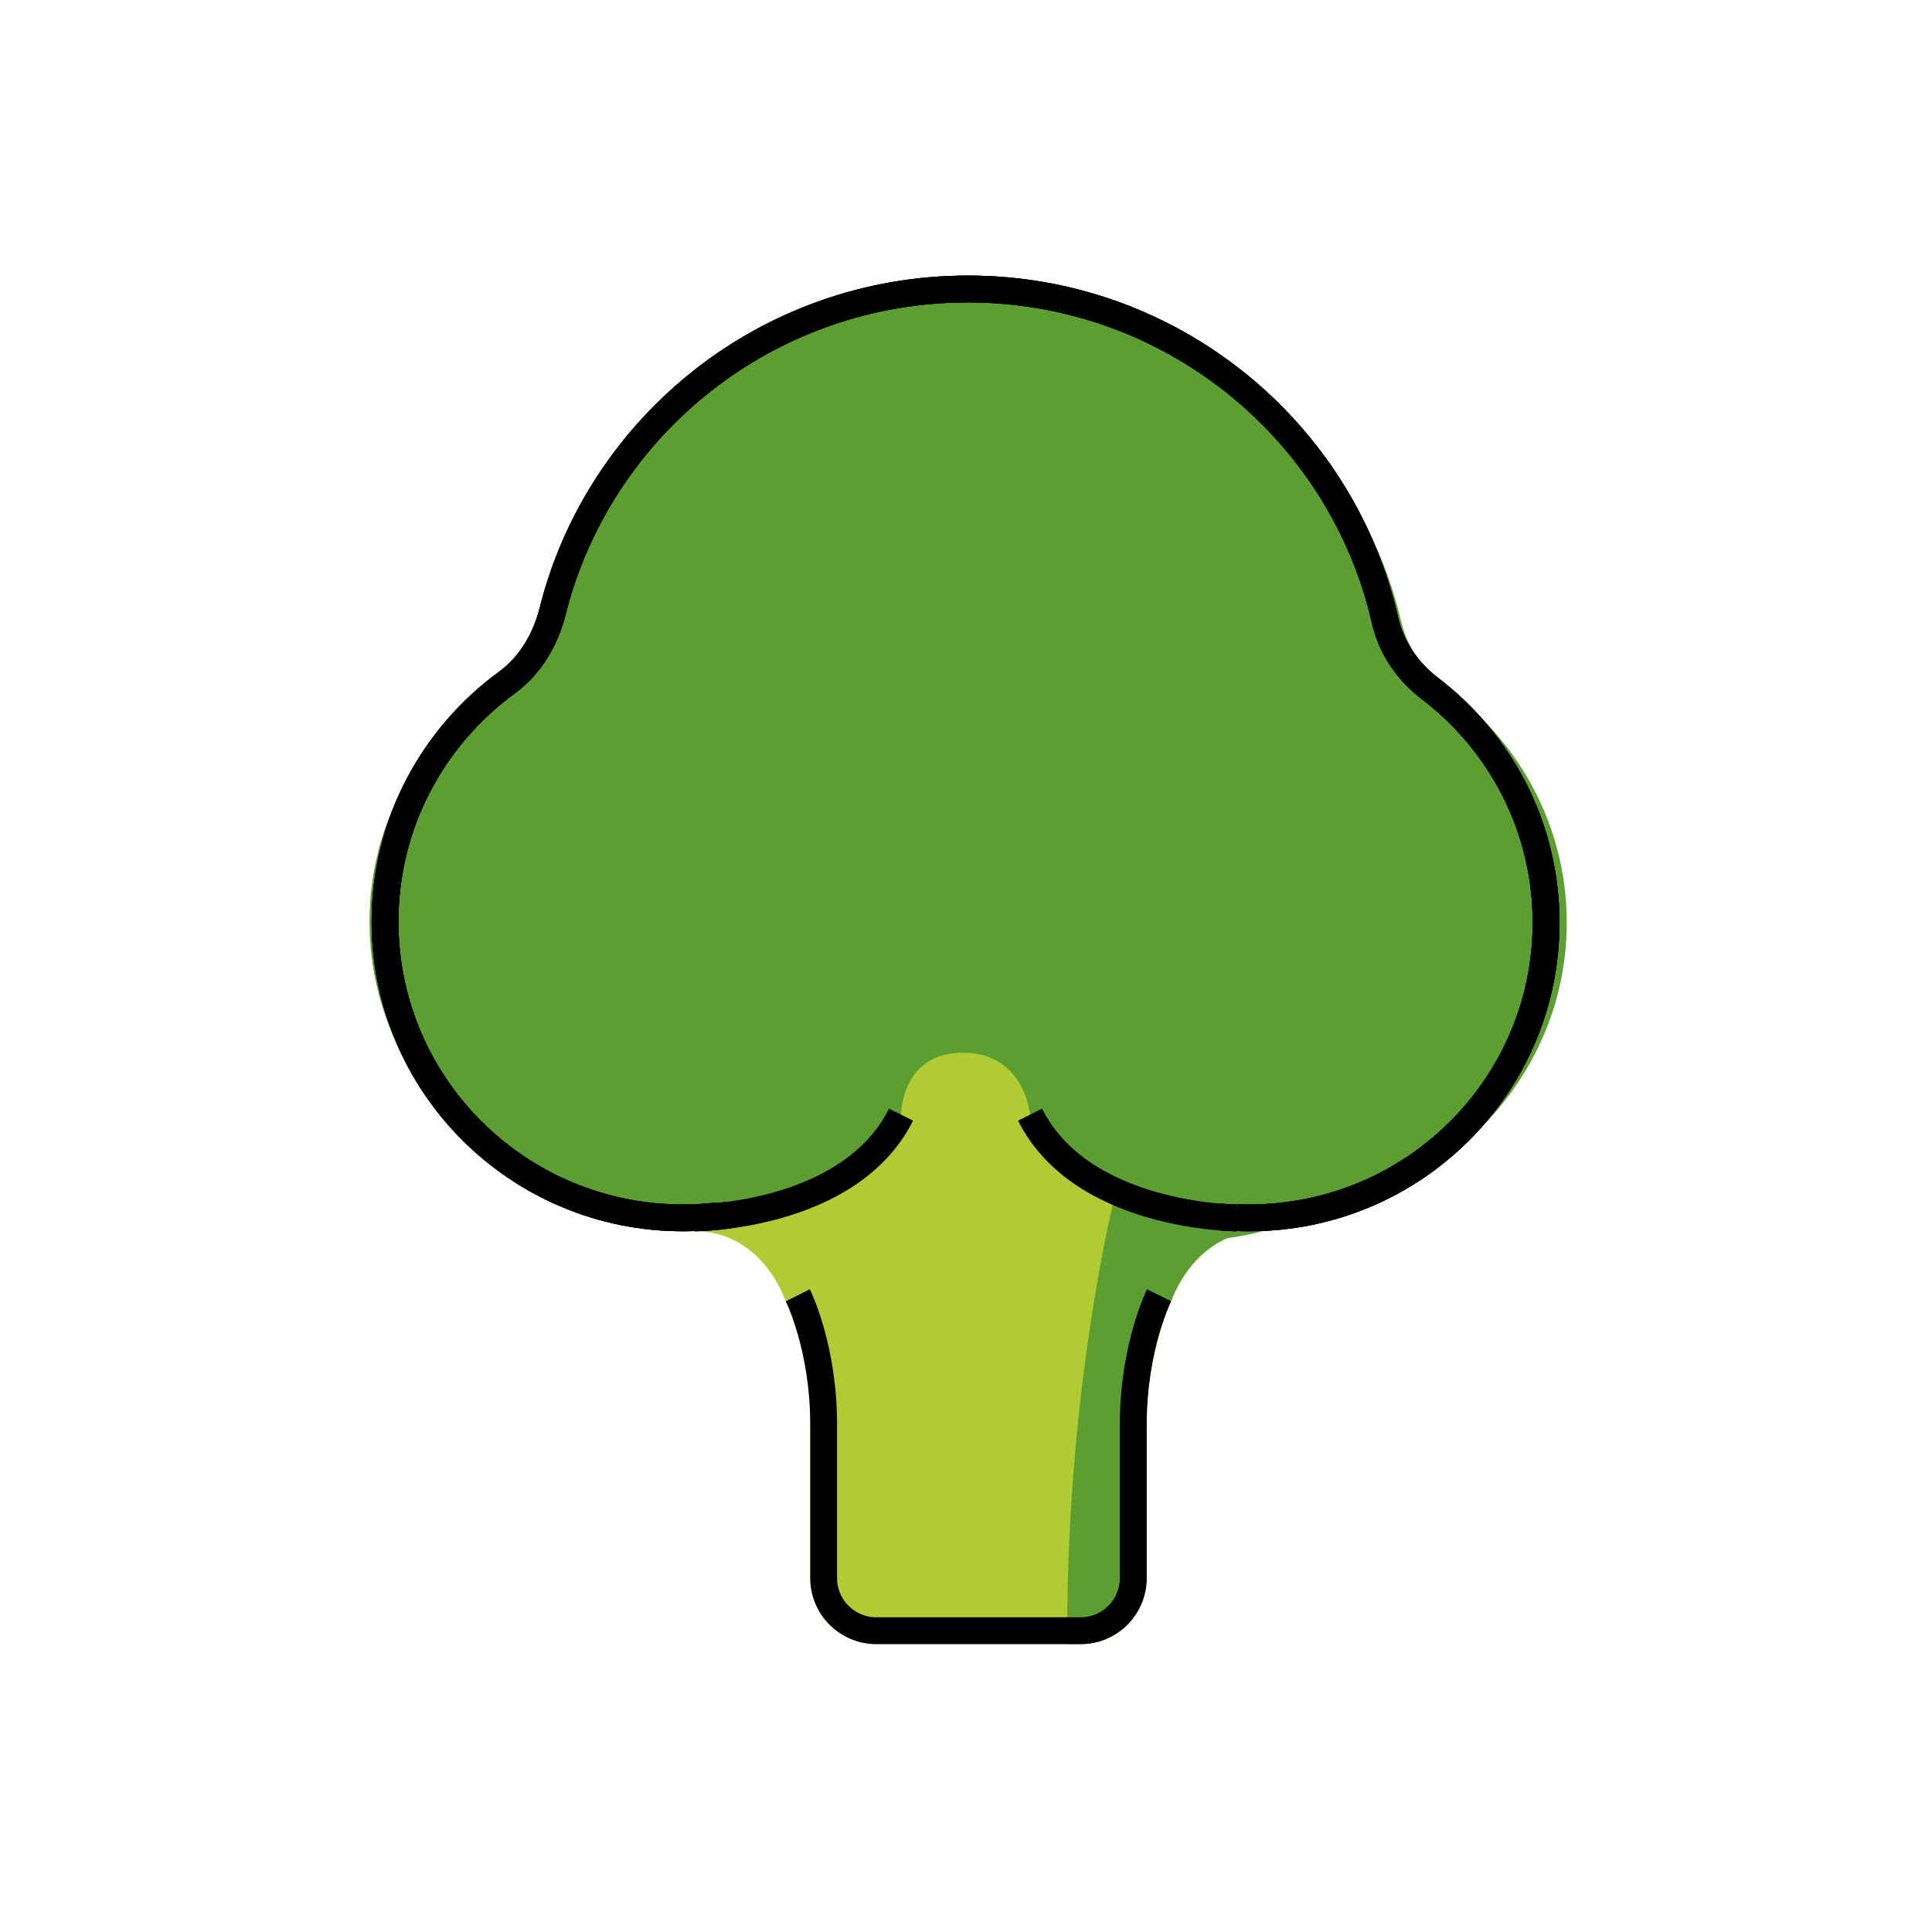 <svg id="emoji" viewBox="0 0 72 72" xmlns="http://www.w3.org/2000/svg" width="64" height="64">
  <g id="color">
    <path fill="#B1CC33" stroke="#B1CC33" strokeMiterlimit="10" strokeWidth="1.8" d="M46.98,45.39 C44.15,45.42,43.2,48.27,43.2,48.27s-0.97,1.92-0.97,4.81v5.73c0,1.09-0.87,1.96-1.96,1.96h-7.61c-1.09,0-1.96-0.87-1.96-1.96 v-5.73c0-2.89-0.97-4.81-0.97-4.81S28.81,45.51,26.08,45.39c0,0,1.43-0.11,1.1-0.11c1.81-0.24,5.05-1.05,6.4-3.74 c0,0,0-2.31,2.31-2.31s2.5,2.31,2.5,2.31c1.55,3.1,5.58,3.7,7.1,3.82c-0.09,0.01-0.19,0.01-0.29,0.03H46.98z"/>
    <path fill="#5c9e31" stroke="none" d="M58.388,34.386c0,6.077-5.106,11-11.404,11c-0.048,0-0.087,0-0.135-0.01 c-0.231,0.01-0.471,0-0.692-0.019c-0.212-0.01-0.413-0.019-0.625,0h-0.038c-1.24-0.096-4.173-0.519-6.048-2.365 c0,0,9.651-16.11,9.805-15.642s-32.045,4.075-13.266-1.031c7.769-2.115,9.914-4.74,9.481-7.231l-9.394-8.317 c0.24,0,0.471,0.01,0.702,0.019c7.548,0.26,13.808,5.442,15.433,12.327c0.231,1.019,0.856,1.904,1.721,2.538 C56.647,27.665,58.388,30.828,58.388,34.386z"/>
    <path fill="#5C9E31" stroke="none" d="M39.445,42.992c0,0-0.779-0.885-1.058-1.452c0,0-0.192-2.308-2.5-2.308 c-2.308,0-2.308,2.308-2.308,2.308c-1.346,2.692-4.587,3.5-6.404,3.74c-0.212,0-0.423,0.01-0.644,0.029 c-0.404,0.048-0.817,0.077-1.231,0.077c-0.144,0-0.288-0.01-0.423-0.01 c-6.163-0.163-11.106-5.038-11.106-11.029c0-3.654,1.846-6.894,4.683-8.904c0.904-0.644,1.481-1.615,1.76-2.673 c1.51-5.817,6.356-10.365,12.452-11.635c0.452-0.096,0.913-0.183,1.375-0.231c0.231-0.029,0.462-0.058,0.702-0.077 c0.433-0.038-4.837-0.058,1.327-0.058c8.303,0,17.18,13.379-0.087,15.548C55.65,17.75,62.85,45.75,39.445,42.992z"/>
    <path fill="#B1CC33" stroke="none" d="M30.811,46.742c0.519,0.567,1.135,1.058,1.817,1.462c-0.702-0.394-1.346-0.894-1.885-1.462 c-0.683-0.721-1.596-1.173-2.567-1.356h0.144C29.262,45.569,30.147,46.021,30.811,46.742z"/>
    <path fill="#B1CC33" stroke="none" d="M45.205,45.386c-1.029,0.125-1.981,0.567-2.692,1.317c-1.385,1.49-3.375,2.442-5.587,2.519 c2.096-0.115,3.971-1.058,5.298-2.519c0.692-0.75,1.615-1.192,2.606-1.317H45.205z"/>
    <path fill="#5C9E31" stroke="#5C9E31" strokeLinejoin="round" strokeMiterlimit="10" strokeWidth="1.8" d="M46.984,45.386 c-2.837,0.038-3.788,2.885-3.788,2.885s-0.962,1.923-0.962,4.808v5.731c0,1.087-0.875,1.962-1.962,1.962l0,0 c0-9.25,1.79-16.208,1.79-16.208C42.688,46.594,46.984,45.386,46.984,45.386z"/>
  </g>
  <g id="hair"/>
  <g id="skin"/>
  <g id="skin-shadow"/>
  <g id="line">
    <path fill="none" stroke="#000000" strokeMiterlimit="10" strokeWidth="2" d="M26.723,45.314 c-0.42,0.048-0.846,0.072-1.278,0.072c-6.125,0-11.096-4.942-11.096-11.039c0-3.655,1.787-6.894,4.537-8.905 c0.88-0.643,1.446-1.612,1.711-2.669c1.734-6.898,8.008-12.003,15.473-12.003c7.578,0,13.936,5.274,15.544,12.341 c0.234,1.026,0.838,1.907,1.674,2.545c2.634,2.01,4.33,5.168,4.33,8.729c0,6.077-4.952,11-11.058,11 c-0.161,0-0.321-0.003-0.48-0.01"/>
    <path fill="none" stroke="#000000" strokeMiterlimit="10" strokeWidth="2" d="M26.723,45.314 c-0.42,0.048-0.846,0.072-1.278,0.072c-6.125,0-11.096-4.942-11.096-11.039c0-3.655,1.787-6.894,4.537-8.905 c0.88-0.643,1.446-1.612,1.711-2.669c1.734-6.898,8.008-12.003,15.473-12.003c7.578,0,13.936,5.274,15.544,12.341 c0.234,1.026,0.838,1.907,1.674,2.545c2.634,2.01,4.33,5.168,4.33,8.729c0,6.077-4.952,11-11.058,11 c-0.161,0-0.321-0.003-0.48-0.01"/>
    <path fill="none" stroke="#000000" strokeLinecap="round" strokeLinejoin="round" strokeMiterlimit="10" strokeWidth="2" d="M46.08,45.386c0,0-0.202,0-0.548-0.029c-0.01,0-0.029,0-0.038,0"/>
    <path fill="none" stroke="#000000" strokeLinecap="round" strokeLinejoin="round" strokeMiterlimit="10" strokeWidth="2" d="M27.176,45.28c-0.769,0.106-1.288,0.106-1.288,0.106"/>
    <path fill="none" stroke="#000000" strokeLinecap="round" strokeLinejoin="round" strokeMiterlimit="10" strokeWidth="2" d="M25.887,45.386c0,0,5.769,0,7.692-3.846"/>
    <path fill="none" stroke="#000000" strokeLinecap="round" strokeMiterlimit="10" strokeWidth="2" d="M43.195,48.271 c0,0-0.962,1.923-0.962,4.808v2.098v3.631c0,1.084-0.879,1.963-1.963,1.963h-1.883h-3.846h-1.883 c-1.084,0-1.963-0.879-1.963-1.963v-3.631v-2.098c0-2.885-0.962-4.808-0.962-4.808"/>
    <path fill="none" stroke="#000000" strokeLinecap="round" strokeLinejoin="round" strokeMiterlimit="10" strokeWidth="2" d="M46.08,45.386c0,0-5.769,0-7.692-3.846"/>
    <path fill="none" stroke="#000000" strokeMiterlimit="10" strokeWidth="2" d="M26.723,45.314 c-0.42,0.048-0.846,0.072-1.278,0.072c-6.125,0-11.096-4.942-11.096-11.039c0-3.655,1.787-6.894,4.537-8.905 c0.88-0.643,1.446-1.612,1.711-2.669c1.734-6.898,8.008-12.003,15.473-12.003c7.578,0,13.936,5.274,15.544,12.341 c0.234,1.026,0.838,1.907,1.674,2.545c2.634,2.01,4.33,5.168,4.33,8.729c0,6.077-4.952,11-11.058,11 c-0.161,0-0.321-0.003-0.48-0.01"/>
    <path fill="none" stroke="#000000" strokeLinecap="round" strokeLinejoin="round" strokeMiterlimit="10" strokeWidth="2" d="M46.08,45.386c0,0-0.202,0-0.548-0.029c-0.01,0-0.029,0-0.038,0"/>
    <path fill="none" stroke="#000000" strokeLinecap="round" strokeLinejoin="round" strokeMiterlimit="10" strokeWidth="2" d="M27.176,45.28c-0.769,0.106-1.288,0.106-1.288,0.106"/>
  </g>
</svg>
